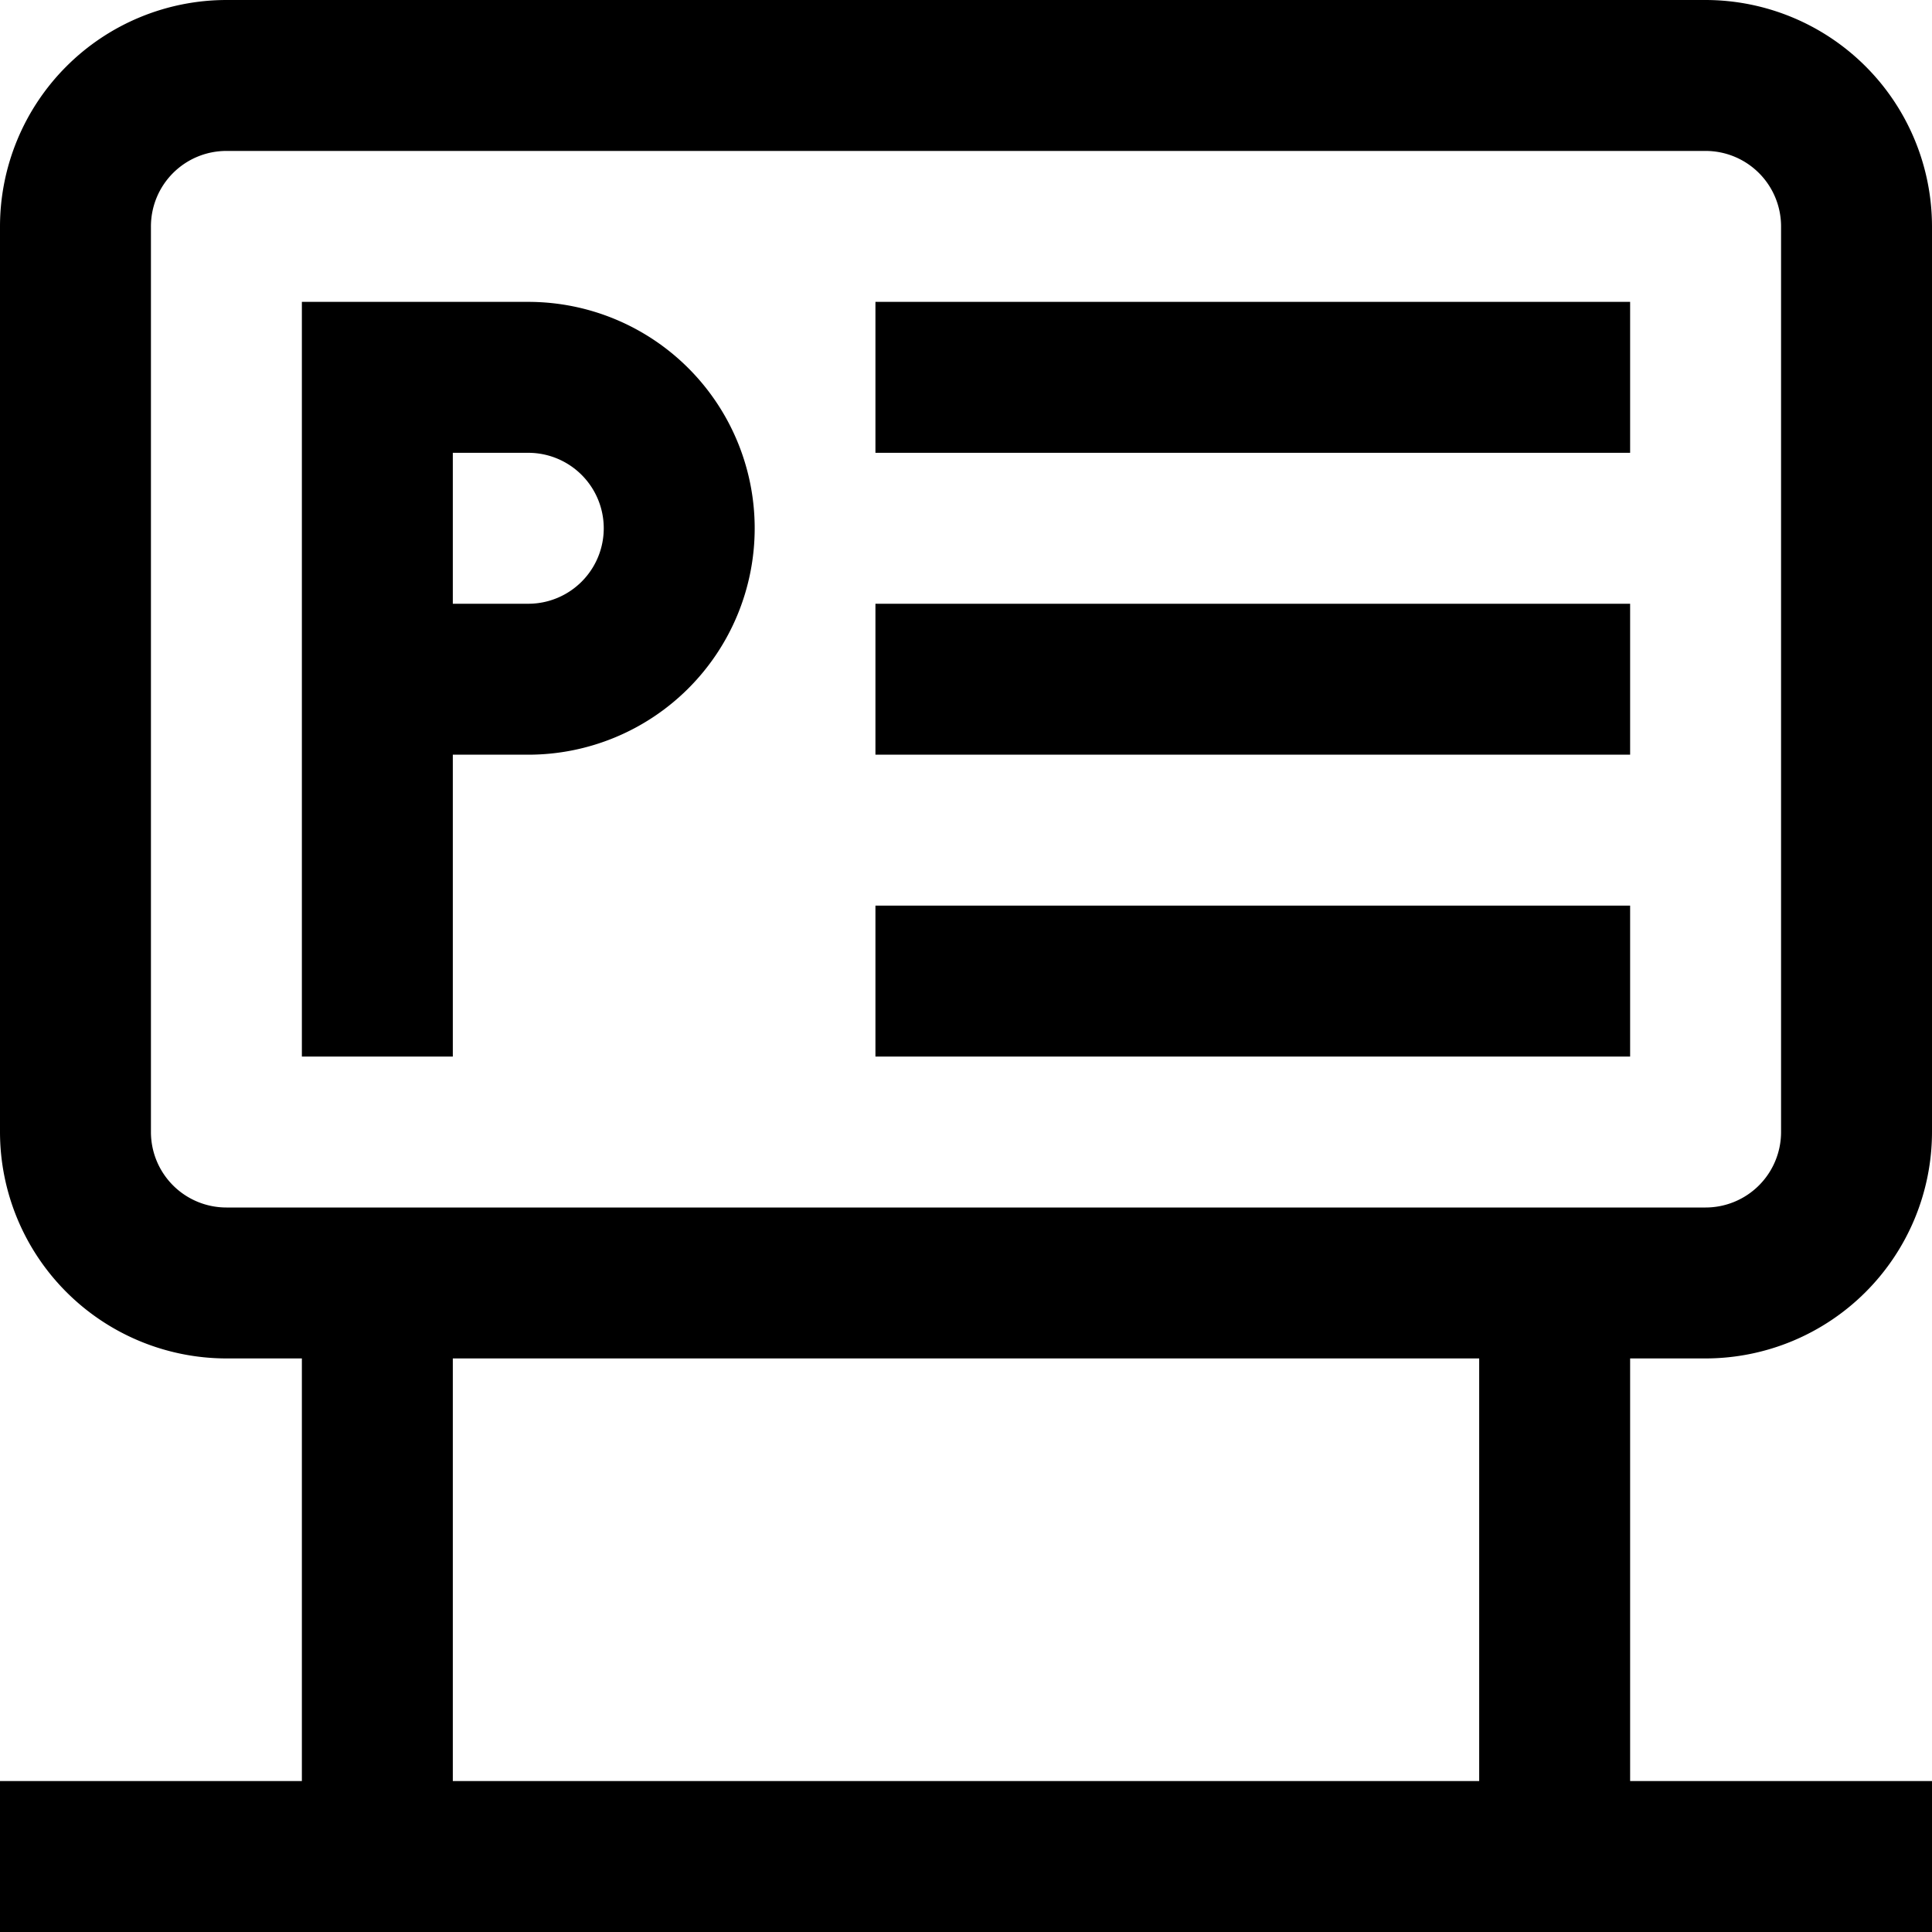 <svg xmlns="http://www.w3.org/2000/svg" viewBox="0 0 512 512"><g id="Layer_2" data-name="Layer 2"><g id="Layer_1-2" data-name="Layer 1"><g id="Layer_2-2" data-name="Layer 2"><g id="Layer_1-2-2" data-name="Layer 1-2"><g id="Capa_1" data-name="Capa 1"><path d="M140,80H80V280h40V200h20a60,60,0,0,0,0-120Zm0,80H120V120h20a20,20,0,0,1,0,40Zm92-40H432V80H232Zm0,160H432V240H232Zm220,80a60.07,60.07,0,0,0,60-60V60A60.07,60.07,0,0,0,452,0H60A60.07,60.07,0,0,0,0,60V300a60.07,60.07,0,0,0,60,60H80V472H0v40H512V472H432V360ZM392,472H120V360H392ZM60,320a20,20,0,0,1-20-20V60A20,20,0,0,1,60,40H452a20,20,0,0,1,20,20V300a20,20,0,0,1-20,20ZM232,200H432V160H232Z"/></g></g></g></g></g></svg>